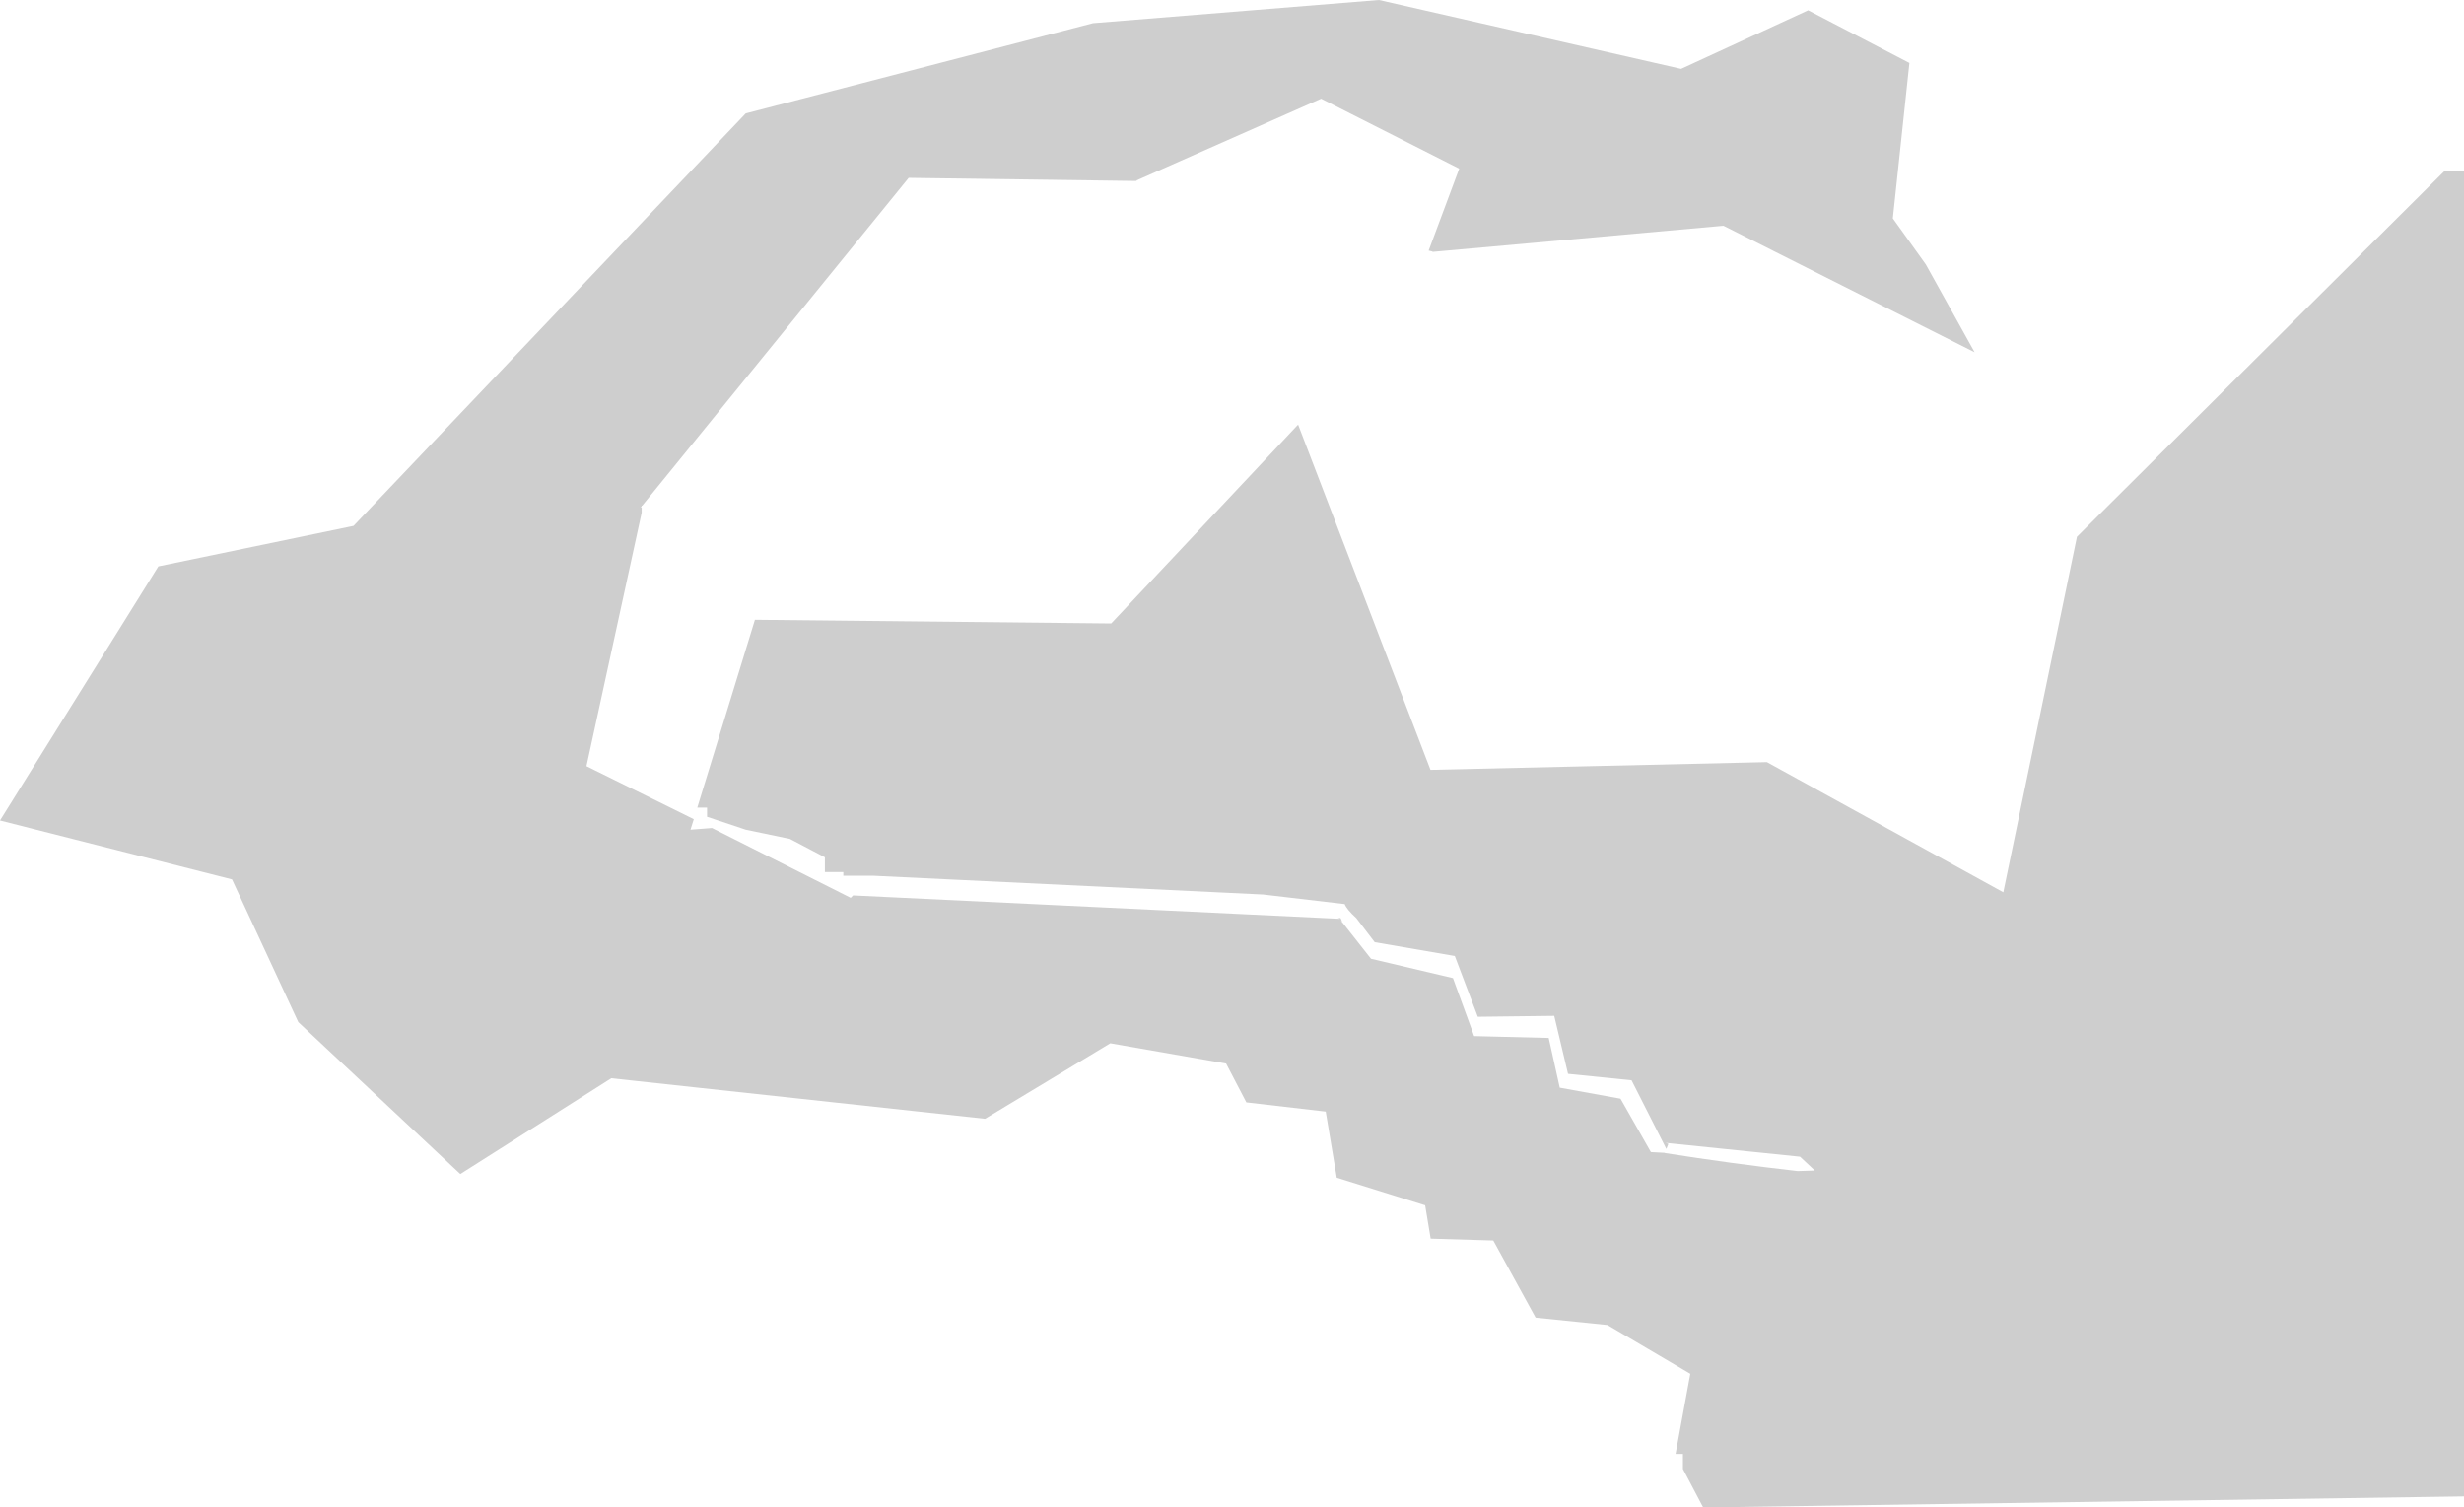 <?xml version="1.0" encoding="UTF-8" standalone="no"?>
<svg xmlns:xlink="http://www.w3.org/1999/xlink" height="409.35px" width="669.1px" xmlns="http://www.w3.org/2000/svg">
  <g transform="matrix(1.0, 0.0, 0.0, 1.0, 0.05, -28.15)">
    <path d="M363.85 277.45 L363.9 277.45 363.95 277.45 364.15 277.8 364.45 278.6 363.7 277.65 363.95 277.65 363.65 277.6 363.6 277.55 363.55 277.55 363.2 277.45 363.85 277.45 M663.9 74.45 L669.05 74.45 669.05 434.5 462.45 437.5 456.95 427.05 456.95 422.95 454.95 422.95 458.95 401.2 436.45 387.95 416.95 385.95 405.45 365.0 388.45 364.5 386.95 355.45 362.95 347.95 359.95 330.0 338.4 327.5 332.9 316.95 301.45 311.45 267.45 331.95 165.95 320.95 124.95 346.95 80.95 305.7 62.95 266.95 -0.05 250.95 42.95 181.95 95.95 170.95 202.45 58.95 296.75 34.45 374.4 28.15 456.45 46.85 490.95 30.95 518.45 45.25 513.95 87.45 522.9 99.95 536.15 123.8 467.95 89.45 388.95 96.55 388.95 96.45 387.9 96.2 396.2 73.95 358.7 54.95 308.45 77.2 308.75 77.3 246.7 76.45 174.35 165.45 174.2 165.45 174.2 165.65 173.95 165.95 174.2 166.0 174.2 167.35 159.2 236.2 188.35 250.6 187.45 253.45 193.3 253.0 230.95 271.95 231.6 271.3 363.7 277.65 364.5 278.75 364.45 278.6 372.25 288.5 394.5 293.75 400.25 309.5 420.5 310.0 423.5 323.5 440.0 326.5 448.25 341.0 452.05 341.2 452.0 341.25 Q470.0 344.1 488.1 346.15 L492.75 346.0 488.75 342.25 452.25 338.5 453.0 338.75 452.45 340.15 443.0 321.5 425.75 319.75 422.0 304.0 401.25 304.25 395.0 287.75 373.25 284.0 368.25 277.45 Q365.65 275.1 365.1 273.65 L342.95 271.05 236.95 265.95 228.95 265.95 228.95 264.95 223.95 264.95 223.95 260.95 214.45 255.95 202.45 253.45 191.95 249.95 191.95 247.45 189.3 247.45 204.95 196.45 301.7 197.45 352.45 143.45 388.4 237.2 479.75 235.1 543.95 270.45 563.95 173.9 663.9 74.45" fill="#000000" fill-opacity="0.192" fill-rule="evenodd" stroke="none"/>
  </g>
</svg>
